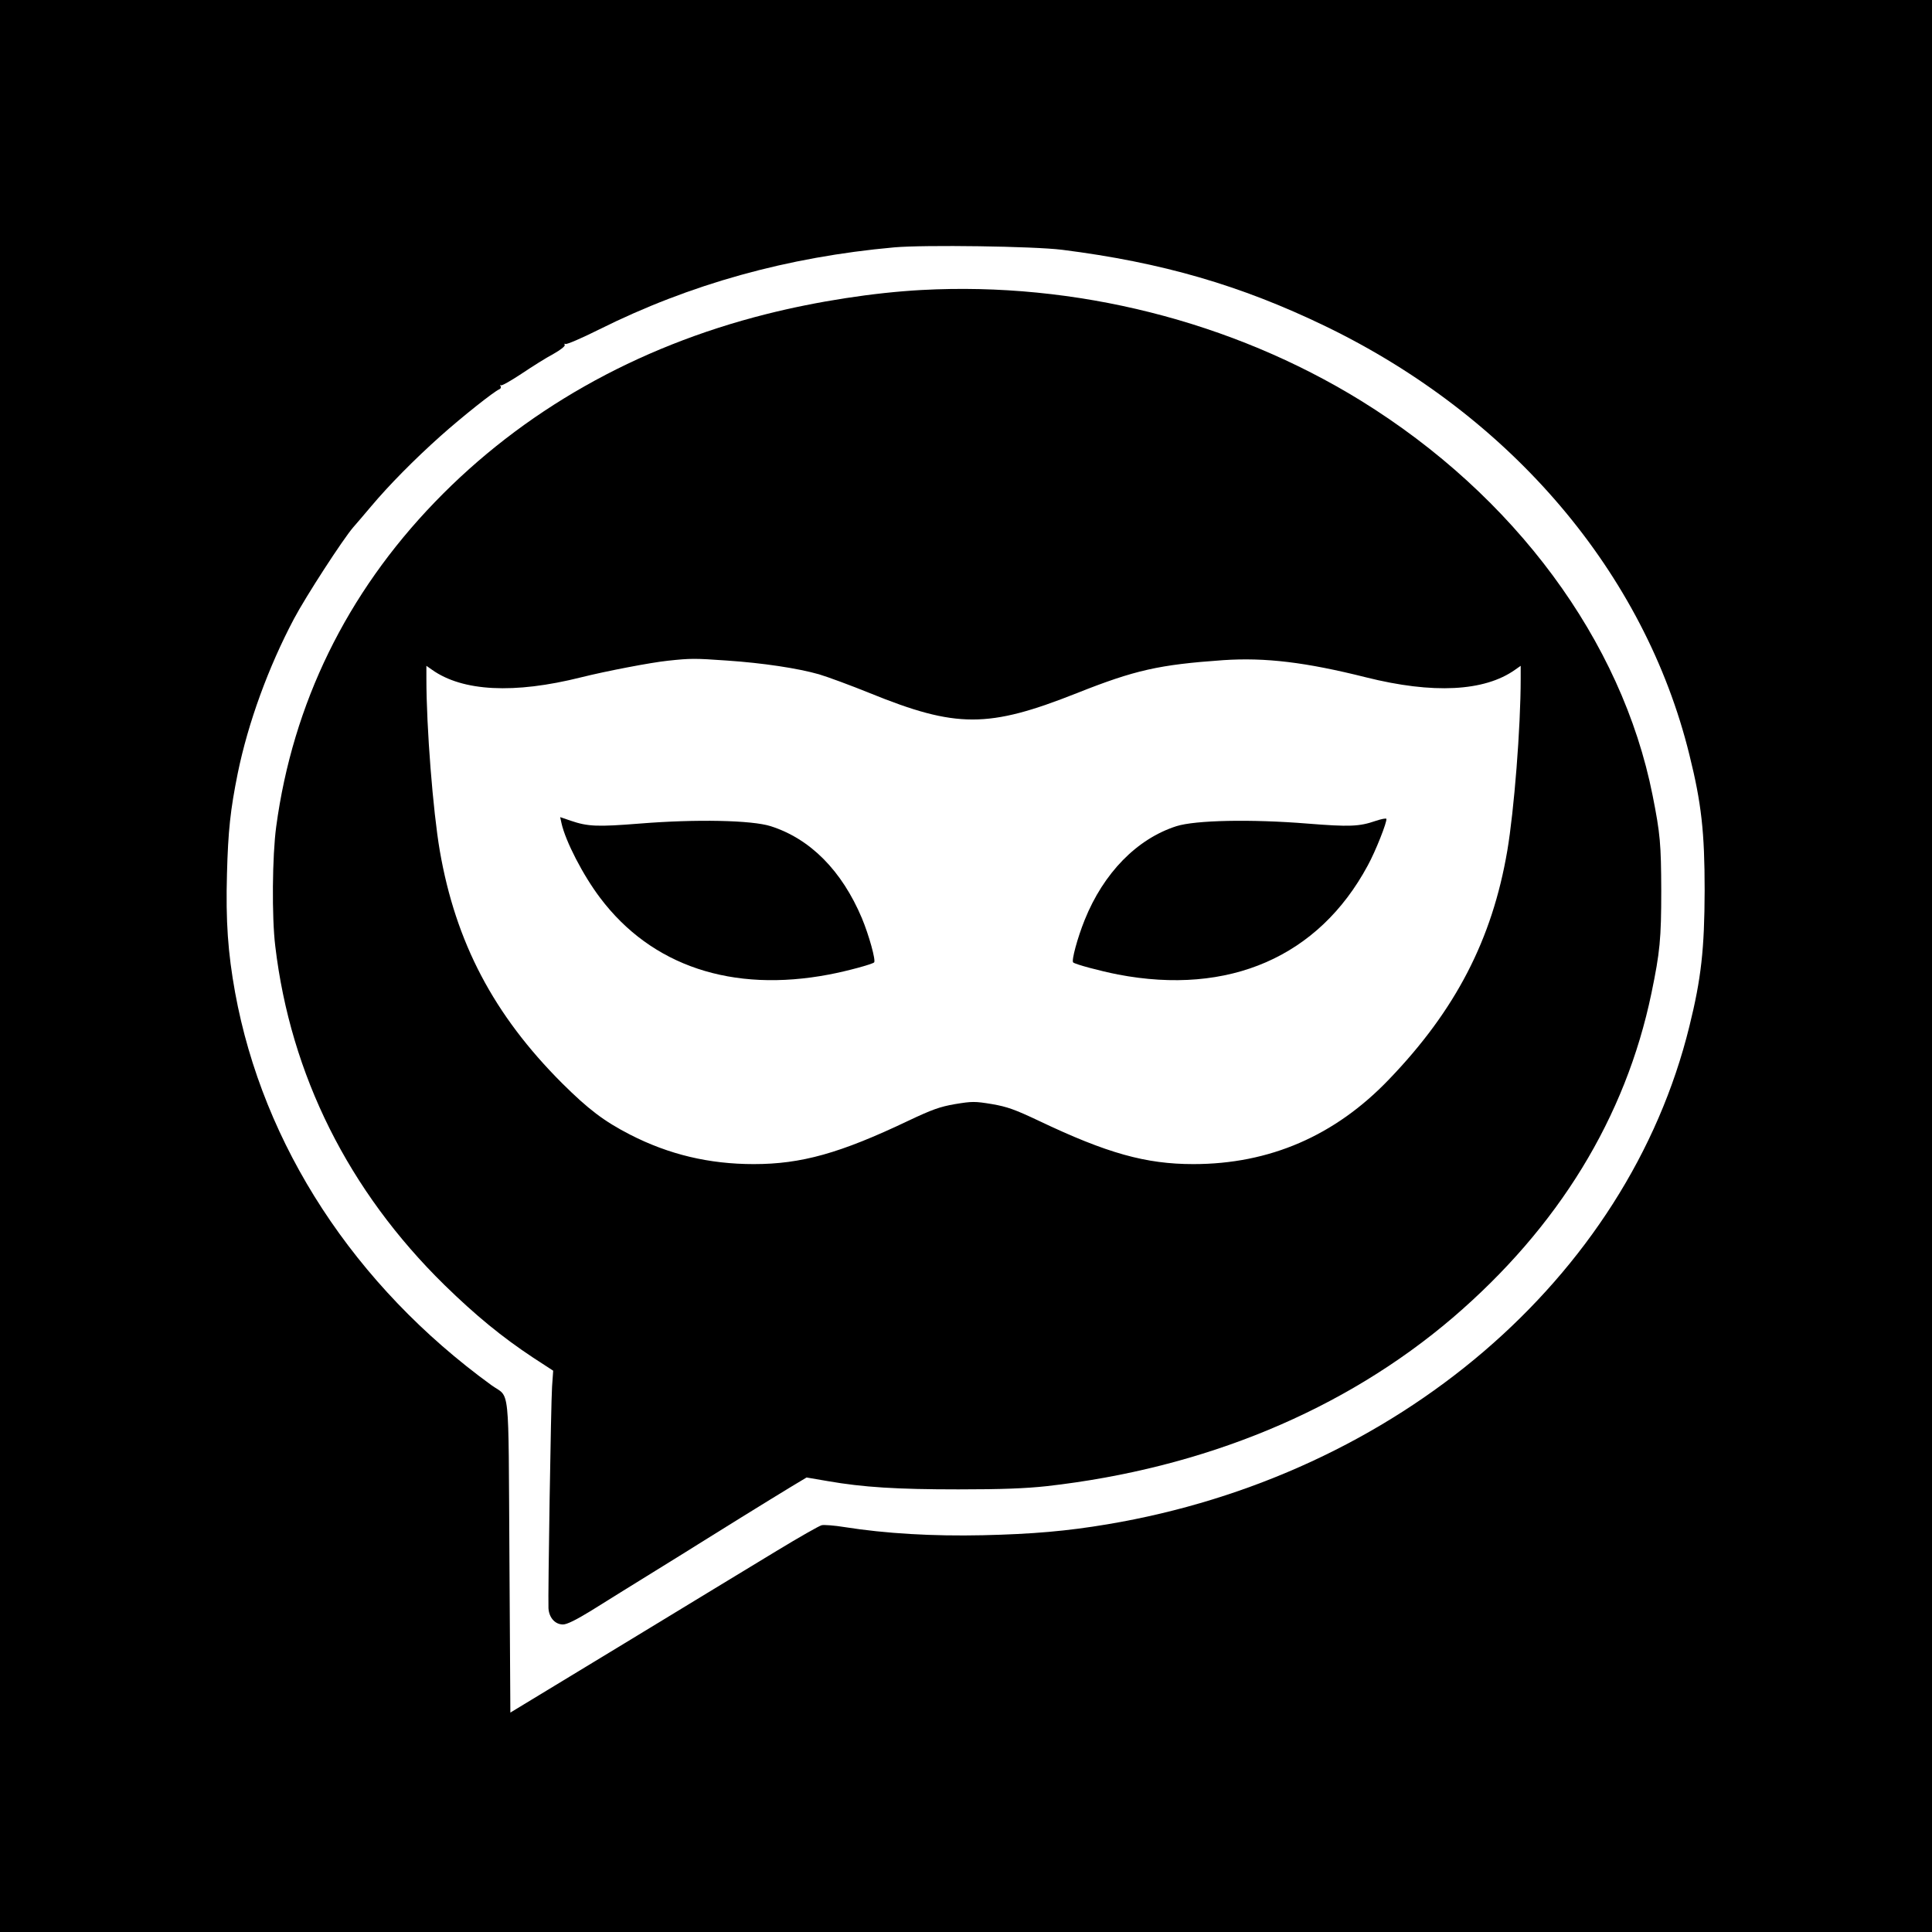 <?xml version="1.0" standalone="no"?>
<!DOCTYPE svg PUBLIC "-//W3C//DTD SVG 20010904//EN"
 "http://www.w3.org/TR/2001/REC-SVG-20010904/DTD/svg10.dtd">
<svg version="1.0" xmlns="http://www.w3.org/2000/svg"
 width="1024pt" height="1024pt" viewBox="0 0 1024 1024"
 preserveAspectRatio="xMidYMid meet">
<g transform="translate(0,1024) scale(0.1,-0.1)"
fill="#000000" stroke="none">
<path d="M0 5120 l0 -5120 5120 0 5120 0 0 5120 0 5120 -5120 0 -5120 0 0
-5120z m5630 3796 c529 -67 946 -188 1395 -405 986 -477 1692 -1308 1929
-2271 64 -257 81 -410 81 -720 -1 -310 -18 -466 -81 -720 -328 -1335 -1552
-2382 -3084 -2639 -214 -36 -396 -52 -660 -58 -266 -6 -518 9 -733 43 -55 9
-109 13 -122 10 -13 -3 -120 -64 -237 -135 -117 -71 -483 -293 -813 -494
l-600 -364 -5 828 c-6 939 5 835 -95 907 -726 527 -1211 1271 -1359 2082 -38
211 -50 376 -43 629 6 227 18 339 57 532 55 269 163 564 298 819 63 119 259
421 314 485 15 17 57 66 94 110 95 113 229 249 369 374 112 100 284 237 312
248 7 3 10 10 6 17 -3 6 -3 8 2 4 4 -4 53 24 109 61 55 37 131 85 169 105 39
22 64 42 60 48 -3 6 -1 8 4 5 6 -4 87 31 179 77 481 240 997 384 1564 435 159
14 740 6 890 -13z"/>
<path d="M4885 8703 c-255 -14 -554 -60 -824 -128 -691 -174 -1290 -513 -1756
-996 -468 -485 -753 -1068 -841 -1720 -21 -154 -24 -480 -5 -634 81 -683 389
-1298 897 -1796 165 -161 304 -275 467 -383 l109 -71 -6 -85 c-6 -90 -22
-1108 -19 -1174 3 -50 35 -86 77 -86 21 0 69 24 146 71 63 39 142 88 175 109
33 20 128 79 210 130 83 51 166 103 185 115 47 30 394 245 495 306 l80 48 111
-19 c189 -33 368 -44 694 -44 231 0 356 5 467 17 835 94 1578 402 2153 893
560 480 916 1061 1053 1720 45 217 52 288 52 544 -1 246 -5 299 -46 505 -163
820 -731 1588 -1547 2092 -683 421 -1514 630 -2327 586z m-1033 -1964 c192
-13 377 -41 489 -73 47 -14 169 -59 270 -100 458 -186 627 -186 1096 0 310
123 436 151 776 175 224 15 438 -11 757 -91 355 -89 628 -75 790 40 l30 21 0
-68 c0 -259 -35 -700 -71 -912 -80 -470 -274 -845 -627 -1212 -286 -299 -633
-449 -1037 -449 -252 0 -457 57 -820 230 -125 59 -166 74 -247 88 -91 15 -105
15 -196 0 -81 -14 -122 -29 -247 -88 -363 -173 -568 -230 -820 -230 -237 0
-450 51 -655 156 -140 72 -222 135 -361 273 -362 362 -564 746 -648 1232 -36
210 -71 652 -71 912 l0 68 30 -21 c162 -115 435 -129 790 -40 132 33 372 79
460 88 121 13 141 13 312 1z"/>
<path d="M2976 5877 c21 -95 114 -276 205 -396 272 -361 700 -504 1214 -406
95 18 227 54 238 64 10 10 -27 144 -65 235 -106 251 -273 420 -483 487 -100
32 -396 38 -693 14 -227 -18 -276 -16 -367 15 l-56 19 7 -32z"/>
<path d="M7291 5889 c-87 -30 -138 -32 -363 -14 -297 24 -593 18 -693 -14
-209 -67 -386 -248 -486 -497 -38 -94 -71 -216 -61 -225 10 -10 145 -46 237
-64 589 -113 1064 94 1324 577 42 76 104 234 99 248 -2 4 -27 -1 -57 -11z"/>
</g>
</svg>
